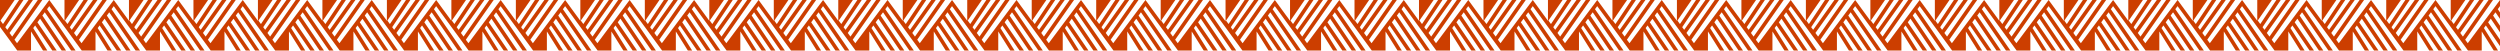 <svg xmlns="http://www.w3.org/2000/svg" width="1888.988" height="38.172" viewBox="0 0 1888.988 38.172"><path d="M0,15.689v4.67L13.034,38.172H23.442v-14.4l9.049,14.4h3.257L25.089,21.213l1.454-1.987L39.5,38.172h3.342L28.271,16.866l2.008-2.744,16.288,24.05H49.9L32.01,11.758l1.807-2.469L53.736,38.172h3.35L35.542,6.932,37.22,4.64,61.756,38.172H72.164v-14.4l9.049,14.4H84.47L73.812,21.213l1.454-1.987,12.96,18.946h3.342L76.994,16.866,79,14.122l16.288,24.05h3.331L80.732,11.758l1.807-2.469,19.919,28.883h3.35L84.264,6.932,85.943,4.64l24.536,33.533h10.408v-14.4l9.049,14.4h3.257L122.534,21.213l1.454-1.987,12.96,18.946h3.342L125.716,16.866l2.008-2.744,16.289,24.05h3.331l-17.89-26.414,1.807-2.469,19.919,28.883h3.35L132.987,6.932l1.678-2.293L159.2,38.172H169.61v-14.4l9.049,14.4h3.257L171.257,21.213l1.454-1.987,12.96,18.946h3.342L174.439,16.866l2.008-2.744,16.289,24.05h3.331L178.177,11.758l1.807-2.469L199.9,38.172h3.35L181.709,6.932l1.678-2.293,24.536,33.533h10.408v-14.4l9.049,14.4h3.257L219.979,21.213l1.454-1.987,12.96,18.946h3.342L223.161,16.866l2.008-2.744,16.289,24.05h3.331L226.9,11.758l1.807-2.469,19.919,28.883h3.35L230.432,6.932,232.11,4.64l24.536,33.533h10.408v-14.4l9.049,14.4h3.257L268.7,21.213l1.454-1.987,12.96,18.946h3.342L271.884,16.866l2.008-2.744,16.289,24.05h3.331L275.622,11.758l1.807-2.469,19.919,28.883h3.35L279.155,6.932l1.678-2.293,24.536,33.533h10.408v-14.4l9.049,14.4h3.257L317.425,21.213l1.454-1.987,12.96,18.946h3.342L320.606,16.866l2.008-2.744L338.9,38.172h3.331L324.345,11.758l1.807-2.469,19.919,28.883h3.35L327.877,6.932l1.678-2.293,24.536,33.533H364.5v-14.4l9.049,14.4h3.257L366.147,21.213l1.454-1.987,12.96,18.946H383.9L369.329,16.866l2.008-2.744,16.289,24.05h3.331L373.068,11.758l1.807-2.469,19.919,28.883h3.35L376.6,6.932l1.678-2.293,24.536,33.533h10.408v-14.4l9.049,14.4h3.257L414.87,21.213l1.454-1.987,12.96,18.946h3.342L418.051,16.866l2.009-2.744,16.288,24.05h3.331L421.79,11.758,423.6,9.289l19.919,28.883h3.35L425.322,6.932,427,4.64l24.536,33.533h10.408v-14.4l9.049,14.4h3.257L463.592,21.213l1.454-1.987,12.96,18.946h3.342L466.774,16.866l2.009-2.744,16.288,24.05H488.4l-17.89-26.414,1.807-2.469,19.919,28.883h3.35L474.045,6.932l1.678-2.293,24.536,33.533h10.408v-14.4l9.049,14.4h3.257L512.315,21.213l1.454-1.987,12.96,18.946h3.342L515.5,16.866l2.008-2.744,16.289,24.05h3.331l-17.89-26.414,1.807-2.469,19.919,28.883h3.35L522.767,6.932l1.678-2.293,24.536,33.533H559.39v-14.4l9.049,14.4H571.7L561.037,21.213l1.454-1.987,12.96,18.946h3.342L564.219,16.866l2.008-2.744,16.289,24.05h3.331l-17.89-26.414,1.807-2.469,19.919,28.883h3.35L571.49,6.932l1.678-2.293L597.7,38.172h10.408v-14.4l9.049,14.4h3.257L609.76,21.213l1.454-1.987,12.96,18.946h3.342L612.942,16.866l2.009-2.744,16.288,24.05h3.331L616.68,11.758l1.807-2.469,19.919,28.883h3.35L620.212,6.932l1.678-2.293,24.536,33.533h10.408v-14.4l9.049,14.4h3.257L658.482,21.213l1.454-1.987L672.9,38.172h3.342L661.664,16.866l2.009-2.744,16.288,24.05h3.331L665.4,11.758l1.807-2.469,19.919,28.883h3.35L668.935,6.932l1.678-2.293,24.536,33.533h10.408v-14.4l9.049,14.4h3.257L707.2,21.213l1.454-1.987,12.96,18.946h3.342L710.387,16.866l2.009-2.744,16.288,24.05h3.331l-17.89-26.414,1.807-2.469,19.919,28.883h3.35L717.657,6.932l1.678-2.293,24.536,33.533H754.28v-14.4l9.049,14.4h3.257L755.927,21.213l1.454-1.987,12.96,18.946h3.342L759.109,16.866l2.009-2.744,16.288,24.05h3.331l-17.89-26.414,1.807-2.469,19.919,28.883h3.35L766.38,6.932l1.678-2.293,24.536,33.533H803v-14.4l9.049,14.4h3.257L804.65,21.213l1.454-1.987,12.96,18.946h3.342L807.832,16.866l2.008-2.744,16.289,24.05h3.331L811.57,11.758l1.807-2.469L833.3,38.172h3.35L815.1,6.932l1.678-2.293,24.536,33.533h10.408v-14.4l9.049,14.4h3.257L853.373,21.213l1.454-1.987,12.96,18.946h3.342L856.554,16.866l2.009-2.744,16.288,24.05h3.331l-17.89-26.414L862.1,9.289l19.919,28.883h3.35L863.825,6.932,865.5,4.64l24.536,33.533h10.408v-14.4l9.049,14.4h3.257L902.1,21.213l1.454-1.987,12.96,18.946h3.342L905.277,16.866l2.009-2.744,16.288,24.05H926.9L909.016,11.758l1.807-2.469,19.919,28.883h3.35L912.548,6.932l1.678-2.293,24.536,33.533h10.7v-14.4l9.049,14.4h3.257L951.106,21.213l1.454-1.987,12.96,18.946h3.342L954.288,16.866l2.008-2.744,16.288,24.05h3.331l-17.89-26.414,1.807-2.469,19.919,28.883h3.35L961.559,6.932l1.678-2.293,24.536,33.533h10.408v-14.4l9.049,14.4h3.257L999.829,21.213l1.454-1.987,12.96,18.946h3.342l-14.575-21.306,2.008-2.744,16.288,24.05h3.331l-17.89-26.414,1.807-2.469,19.919,28.883h3.35l-21.544-31.24,1.678-2.293L1036.5,38.172H1046.9v-14.4l9.049,14.4h3.257l-10.658-16.959,1.454-1.987,12.961,18.946h3.342l-14.575-21.306,2.009-2.744,16.288,24.05h3.331l-17.89-26.414,1.807-2.469L1077.2,38.172h3.35L1059,6.932l1.678-2.293,24.536,33.533h10.408v-14.4l9.049,14.4h3.257l-10.658-16.959,1.454-1.987,12.961,18.946h3.342l-14.575-21.306,2.008-2.744,16.288,24.05h3.331l-17.89-26.414L1106,9.289l19.919,28.883h3.35l-21.544-31.24L1109.4,4.64l24.536,33.533h10.408v-14.4l9.048,14.4h3.257L1146,21.213l1.454-1.987,12.96,18.946h3.342l-14.575-21.306,2.009-2.744,16.288,24.05h3.331l-17.89-26.414,1.807-2.469,19.919,28.883h3.35l-21.545-31.24,1.678-2.293,24.536,33.533h10.408v-14.4l9.048,14.4h3.257l-10.659-16.959,1.454-1.987,12.96,18.946h3.342L1197.9,16.866l2.008-2.744,16.289,24.05h3.331l-17.89-26.414,1.807-2.469,19.919,28.883h3.35l-21.545-31.24,1.678-2.293,24.536,33.533h10.408v-14.4l9.049,14.4h3.257l-10.658-16.959,1.454-1.987,12.96,18.946h3.342l-14.575-21.306,2.009-2.744,16.288,24.05h3.331l-17.89-26.414,1.807-2.469,19.919,28.883h3.35l-21.545-31.24,1.678-2.293,24.536,33.533h10.408v-14.4l9.049,14.4h3.257l-10.658-16.959,1.454-1.987,12.961,18.946h3.342l-14.575-21.306,2.008-2.744,16.289,24.05h3.331l-17.89-26.414,1.807-2.469,19.919,28.883h3.35l-21.545-31.24L1304.3,4.64l24.536,33.533h10.408v-14.4l9.049,14.4h3.257l-10.659-16.959,1.454-1.987,12.96,18.946h3.342l-14.575-21.306,2.009-2.744,16.289,24.05h3.331l-17.889-26.414,1.807-2.469,19.919,28.883h3.35l-21.544-31.24,1.678-2.293,24.536,33.533h10.408v-14.4l9.049,14.4h3.257l-10.659-16.959,1.454-1.987,12.96,18.946h3.342l-14.575-21.306,2.008-2.744,16.288,24.05h3.331l-17.89-26.414,1.807-2.469,19.919,28.883h3.35l-21.544-31.24,1.678-2.293,24.536,33.533h10.408v-14.4l9.049,14.4h3.257l-10.659-16.959,1.454-1.987,12.96,18.946h3.342l-14.575-21.306,2.009-2.744,16.288,24.05h3.331l-17.889-26.414,1.807-2.469,19.919,28.883h3.35l-21.544-31.24,1.678-2.293L1475,38.172h10.408v-14.4l9.049,14.4h3.257l-10.658-16.959,1.454-1.987,12.96,18.946h3.342l-14.575-21.306,2.008-2.744,16.289,24.05h3.331l-17.889-26.414,1.807-2.469L1515.7,38.172h3.35l-21.545-31.24,1.678-2.293,24.536,33.533h10.408v-14.4l9.049,14.4h3.257l-10.659-16.959,1.454-1.987,12.96,18.946h3.342l-14.575-21.306,2.009-2.744,16.289,24.05h3.331L1542.7,11.758l1.807-2.469,19.919,28.883h3.35l-21.544-31.24,1.678-2.293,24.536,33.533h10.408v-14.4l9.049,14.4h3.257L1584.5,21.213l1.454-1.987,12.96,18.946h3.342l-14.575-21.306,2.008-2.744,16.288,24.05h3.331L1591.42,11.758l1.807-2.469,19.919,28.883h3.35l-21.545-31.24,1.678-2.293,24.536,33.533h10.408v-14.4l9.048,14.4h3.257l-10.659-16.959,1.454-1.987,12.96,18.946h3.342L1636.4,16.866l2.009-2.744,16.288,24.05h3.331l-17.89-26.414,1.807-2.469,19.919,28.883h3.35l-21.544-31.24,1.678-2.293,24.536,33.533H1680.3v-14.4l9.049,14.4h3.257l-10.658-16.959,1.454-1.987,12.96,18.946h3.342l-14.575-21.306,2.008-2.744,16.288,24.05h3.331l-17.889-26.414,1.807-2.469,19.919,28.883h3.35L1692.4,6.932l1.679-2.293,24.536,33.533h10.408v-14.4l9.049,14.4h3.257l-10.658-16.959,1.454-1.987,12.96,18.946h3.342l-14.575-21.306,2.009-2.744,16.289,24.05h3.331l-17.889-26.414,1.807-2.469,19.919,28.883h3.35L1741.12,6.932,1742.8,4.64l24.536,33.533h10.408v-14.4l9.048,14.4h3.257L1779.39,21.213l1.454-1.987,12.96,18.946h3.342l-14.575-21.306,2.009-2.744,16.288,24.05h3.331L1786.31,11.758l1.807-2.469,19.919,28.883h3.35l-21.545-31.24,1.678-2.293,24.536,33.533h10.408v-14.4l9.048,14.4h3.257l-10.658-16.959,1.454-1.987,12.96,18.946h3.342l-14.575-21.306,2.008-2.744,16.288,24.05h3.331l-17.89-26.414,1.807-2.469,19.919,28.883h3.35l-21.544-31.24,1.679-2.293,24.536,33.533h10.408v-14.4l9.049,14.4h3.257l-10.658-16.959,1.454-1.987,10.7,15.64V29.981l-8.972-13.115,2.009-2.744,6.963,10.281V19.484l-5.233-7.726,1.807-2.469,3.426,4.967V9.4l-1.7-2.466,1.679-2.293.022.031V0l-24.376,32.646L1862.677,30,1883.685.021h-3.368L1860.956,27.65l-2.015-2.754L1876.65.021h-3.385l-16.039,22.53-1.478-2.02L1869.456.021h-3.316l-12.125,18.141-1.915-2.617L1862.777.021h-11.031V15.689L1840.266,0,1815.89,32.646,1813.954,30,1834.962.021h-3.368L1812.234,27.65l-2.015-2.754L1827.928.021h-3.385L1808.5,22.551l-1.478-2.02L1820.733.021h-3.316l-12.125,18.141-1.915-2.617L1814.054.021h-11.031V15.689L1791.543,0l-24.376,32.646L1765.232,30,1786.239.021h-3.368l-19.36,27.628L1761.5,24.9,1779.205.021h-3.385l-16.039,22.53-1.478-2.02L1772.011.021h-3.316L1756.57,18.163l-1.915-2.617L1765.332.021H1754.3V15.689L1742.82,0l-24.376,32.646L1716.509,30,1737.517.021h-3.367L1714.789,27.65l-2.015-2.754L1730.483.021H1727.1l-16.039,22.53-1.478-2.02L1723.288.021h-3.316l-12.125,18.141-1.915-2.617L1716.609.021h-11.032V15.689L1694.1,0l-24.376,32.646L1667.786,30,1688.794.021h-3.368L1666.066,27.65l-2.015-2.754L1681.76.021h-3.385l-16.039,22.53-1.478-2.02L1674.566.021h-3.316l-12.125,18.141-1.916-2.617L1667.887.021h-11.031V15.689L1645.375,0,1621,32.646,1619.064,30,1640.072.021H1636.7L1617.344,27.65l-2.015-2.754L1633.038.021h-3.385l-16.039,22.53-1.478-2.02L1625.843.021h-3.316L1610.4,18.163l-1.915-2.617L1619.164.021h-11.031V15.689L1596.653,0l-24.376,32.646L1570.341,30,1591.349.021h-3.368l-19.36,27.628-2.015-2.754L1584.315.021h-3.385l-16.039,22.53-1.478-2.02L1577.121.021H1573.8l-12.125,18.141-1.915-2.617L1570.442.021H1559.41V15.689L1547.93,0l-24.376,32.646L1521.619,30,1542.627.021h-3.368L1519.9,27.65l-2.015-2.754L1535.593.021h-3.385l-16.039,22.53-1.478-2.02L1528.4.021h-3.316l-12.125,18.141-1.915-2.617L1521.719.021h-11.032V15.689L1499.208,0l-24.376,32.646L1472.9,30,1493.9.021h-3.368l-19.36,27.628-2.015-2.754L1486.87.021h-3.385l-16.039,22.53-1.478-2.02L1479.675.021h-3.316l-12.125,18.141-1.915-2.617L1473,.021h-11.032V15.689L1450.485,0l-24.376,32.646L1424.174,30,1445.182.021h-3.368L1422.453,27.65l-2.015-2.754L1438.147.021h-3.385l-16.039,22.53-1.478-2.02L1430.953.021h-3.316l-12.125,18.141-1.915-2.617L1424.274.021h-11.031V15.689L1401.763,0l-24.376,32.646L1375.451,30,1396.459.021h-3.368l-19.36,27.628-2.015-2.754L1389.425.021h-3.385L1370,22.551l-1.478-2.02L1382.23.021h-3.316l-12.125,18.141-1.915-2.617L1375.551.021H1364.52V15.689L1353.04,0l-24.376,32.646L1326.729,30,1347.737.021h-3.368l-19.36,27.628-2.015-2.754L1340.7.021h-3.385l-16.039,22.53-1.478-2.02L1333.508.021h-3.316l-12.125,18.141-1.915-2.617L1326.829.021H1315.8V15.689L1304.318,0l-24.376,32.646L1278.006,30,1299.014.021h-3.367L1276.286,27.65l-2.015-2.754L1291.98.021h-3.385l-16.039,22.53-1.478-2.02L1284.785.021h-3.316l-12.125,18.141-1.915-2.617L1278.106.021h-11.032V15.689L1255.595,0l-24.376,32.646L1229.284,30,1250.292.021h-3.367L1227.563,27.65l-2.015-2.754L1243.257.021h-3.385l-16.039,22.53-1.478-2.02L1236.063.021h-3.316l-12.125,18.141-1.915-2.617L1229.384.021h-11.031V15.689L1206.872,0,1182.5,32.646,1180.561,30,1201.569.021H1198.2L1178.841,27.65l-2.015-2.754L1194.535.021h-3.385l-16.039,22.53-1.478-2.02L1187.34.021h-3.316L1171.9,18.163l-1.915-2.617L1180.661.021H1169.63V15.689L1158.15,0l-24.376,32.646L1131.839,30,1152.846.021h-3.368l-19.36,27.628L1128.1,24.9,1145.812.021h-3.385l-16.039,22.53-1.478-2.02L1138.618.021H1135.3l-12.125,18.141-1.915-2.617L1131.939.021h-11.031V15.689L1109.427,0l-24.376,32.646L1083.116,30,1104.124.021h-3.367L1081.4,27.65l-2.015-2.754L1097.09.021H1093.7l-16.039,22.53-1.478-2.02L1089.9.021h-3.316l-12.125,18.141-1.915-2.617L1083.216.021h-11.032V15.689L1060.7,0l-24.376,32.646L1034.393,30,1055.4.021h-3.367L1032.673,27.65l-2.015-2.754L1048.367.021h-3.385l-16.039,22.53-1.478-2.02L1041.173.021h-3.316l-12.125,18.141-1.915-2.617L1034.494.021h-11.031V15.689L1011.982,0,987.606,32.646,985.671,30,1006.679.021h-3.368L983.951,27.65,981.936,24.9,999.645.021h-3.385L980.22,22.551l-1.478-2.02L992.45.021h-3.316L977.009,18.163l-1.915-2.617L985.771.021H974.74V15.689L963.26,0,938.884,32.646,936.948,30,957.956.021h-3.368L935.228,27.65,933.213,24.9,950.922.021h-3.385L931.5,22.551l-1.478-2.02L943.728.021h-3.316L928.287,18.163l-1.915-2.617L937.049.021H926.017V16.084L914.248,0,889.873,32.646,887.937,30,908.945.021h-3.368L886.217,27.65,884.2,24.9,901.911.021h-3.385l-16.039,22.53-1.478-2.02L894.716.021H891.4L879.275,18.163l-1.915-2.617L888.037.021H877.006V15.689L865.526,0,841.15,32.646,839.214,30,860.222.021h-3.367L837.494,27.65,835.479,24.9,853.188.021H849.8l-16.039,22.53-1.478-2.02L845.994.021h-3.316L830.553,18.163l-1.915-2.617L839.315.021H828.283V15.689L816.8,0,792.427,32.646,790.492,30,811.5.021h-3.367L788.772,27.65,786.757,24.9,804.466.021H801.08l-16.039,22.53-1.478-2.02L797.271.021h-3.316L781.83,18.163l-1.915-2.617L790.592.021H779.561V15.689L768.081,0,743.7,32.646,741.769,30,762.777.021H759.41L740.049,27.65,738.034,24.9,755.743.021h-3.385l-16.039,22.53-1.478-2.02L748.549.021h-3.316L733.108,18.163l-1.915-2.617L741.87.021H730.838V15.689L719.358,0,694.982,32.646,693.047,30,714.055.021h-3.367L691.327,27.65,689.312,24.9,707.021.021h-3.385L687.6,22.551l-1.478-2.02L699.826.021H696.51L684.385,18.163l-1.915-2.617L693.147.021H682.116V15.689L670.636,0,646.26,32.646,644.324,30,665.332.021h-3.367L642.6,27.65,640.589,24.9,658.3.021h-3.385l-16.039,22.53-1.478-2.02L651.1.021h-3.316L635.663,18.163l-1.915-2.617L644.425.021H633.393V15.689L621.913,0,597.537,32.646,595.6,30,616.61.021h-3.367L593.882,27.65,591.867,24.9,609.575.021H606.19l-16.039,22.53-1.478-2.02L602.381.021h-3.316L586.94,18.163l-1.915-2.617L595.7.021H584.67V15.689L573.19,0,548.815,32.646,546.879,30,567.887.021H564.52L545.159,27.65,543.144,24.9,560.853.021h-3.385l-16.039,22.53-1.478-2.02L553.658.021h-3.316L538.217,18.163,536.3,15.545,546.979.021H535.948V15.689L524.468,0,500.092,32.646,498.157,30,519.165.021H515.8L496.436,27.65,494.422,24.9,512.13.021h-3.385l-16.039,22.53-1.478-2.02L504.936.021H501.62L489.495,18.163l-1.915-2.617L498.257.021H487.225V15.689L475.745,0,451.37,32.646,449.434,30,470.442.021h-3.367L447.714,27.65,445.7,24.9,463.408.021h-3.385l-16.039,22.53-1.478-2.02L456.213.021H452.9L440.772,18.163l-1.915-2.617L449.534.021H438.5V15.689L427.023,0,402.647,32.646,400.712,30,421.719.021h-3.368L398.991,27.65,396.977,24.9,414.685.021H411.3l-16.039,22.53-1.478-2.02L407.491.021h-3.316L392.05,18.163l-1.915-2.617L400.812.021H389.78V15.689L378.3,0,353.925,32.646,351.989,30,373,.021h-3.368L350.269,27.65,348.254,24.9,365.963.021h-3.385l-16.039,22.53-1.478-2.02L358.768.021h-3.316L343.327,18.163l-1.915-2.617L352.089.021H341.058V15.689L329.578,0,305.2,32.646,303.266,30,324.274.021h-3.368L301.546,27.65,299.531,24.9,317.24.021h-3.385l-16.039,22.53-1.478-2.02L310.046.021H306.73L294.6,18.163l-1.915-2.617L303.367.021H292.335V15.689L280.855,0,256.48,32.646,254.544,30,275.552.021h-3.367L252.824,27.65,250.809,24.9,268.518.021h-3.385l-16.039,22.53-1.478-2.02L261.323.021h-3.316L245.882,18.163l-1.915-2.617L254.644.021H243.613V15.689L232.133,0,207.757,32.646,205.821,30,226.829.021h-3.367L204.1,27.65,202.086,24.9,219.8.021H216.41l-16.039,22.53-1.478-2.02L212.6.021h-3.316L197.16,18.163l-1.915-2.617L205.922.021H194.89V15.689L183.41,0,159.034,32.646,157.1,30,178.107.021h-3.367L155.379,27.65,153.364,24.9,171.073.021h-3.385l-16.039,22.53-1.478-2.02L163.878.021h-3.316L148.437,18.163l-1.915-2.617L157.2.021H146.168V15.689L134.688,0,110.312,32.646,108.376,30,129.384.021h-3.368L106.656,27.65,104.641,24.9,122.35.021h-3.385l-16.039,22.53-1.478-2.02L115.156.021H111.84L99.715,18.163,97.8,15.545,108.477.021H97.445V15.689L85.965,0,61.589,32.646,59.654,30,80.662.021H77.294L57.934,27.65,55.919,24.9,73.627.021H70.242L54.2,22.551l-1.478-2.02L66.433.021H63.117L50.992,18.163l-1.915-2.617L59.754.021H48.723V15.689L37.243,0,12.867,32.646,10.931,30,31.939.021H28.572L9.211,27.65,7.2,24.9,24.9.021H21.52L5.48,22.551,4,20.531,17.71.021H14.395L2.27,18.163.354,15.545,11.031.021H0V15.689Z" fill="#cc3e00"/></svg>